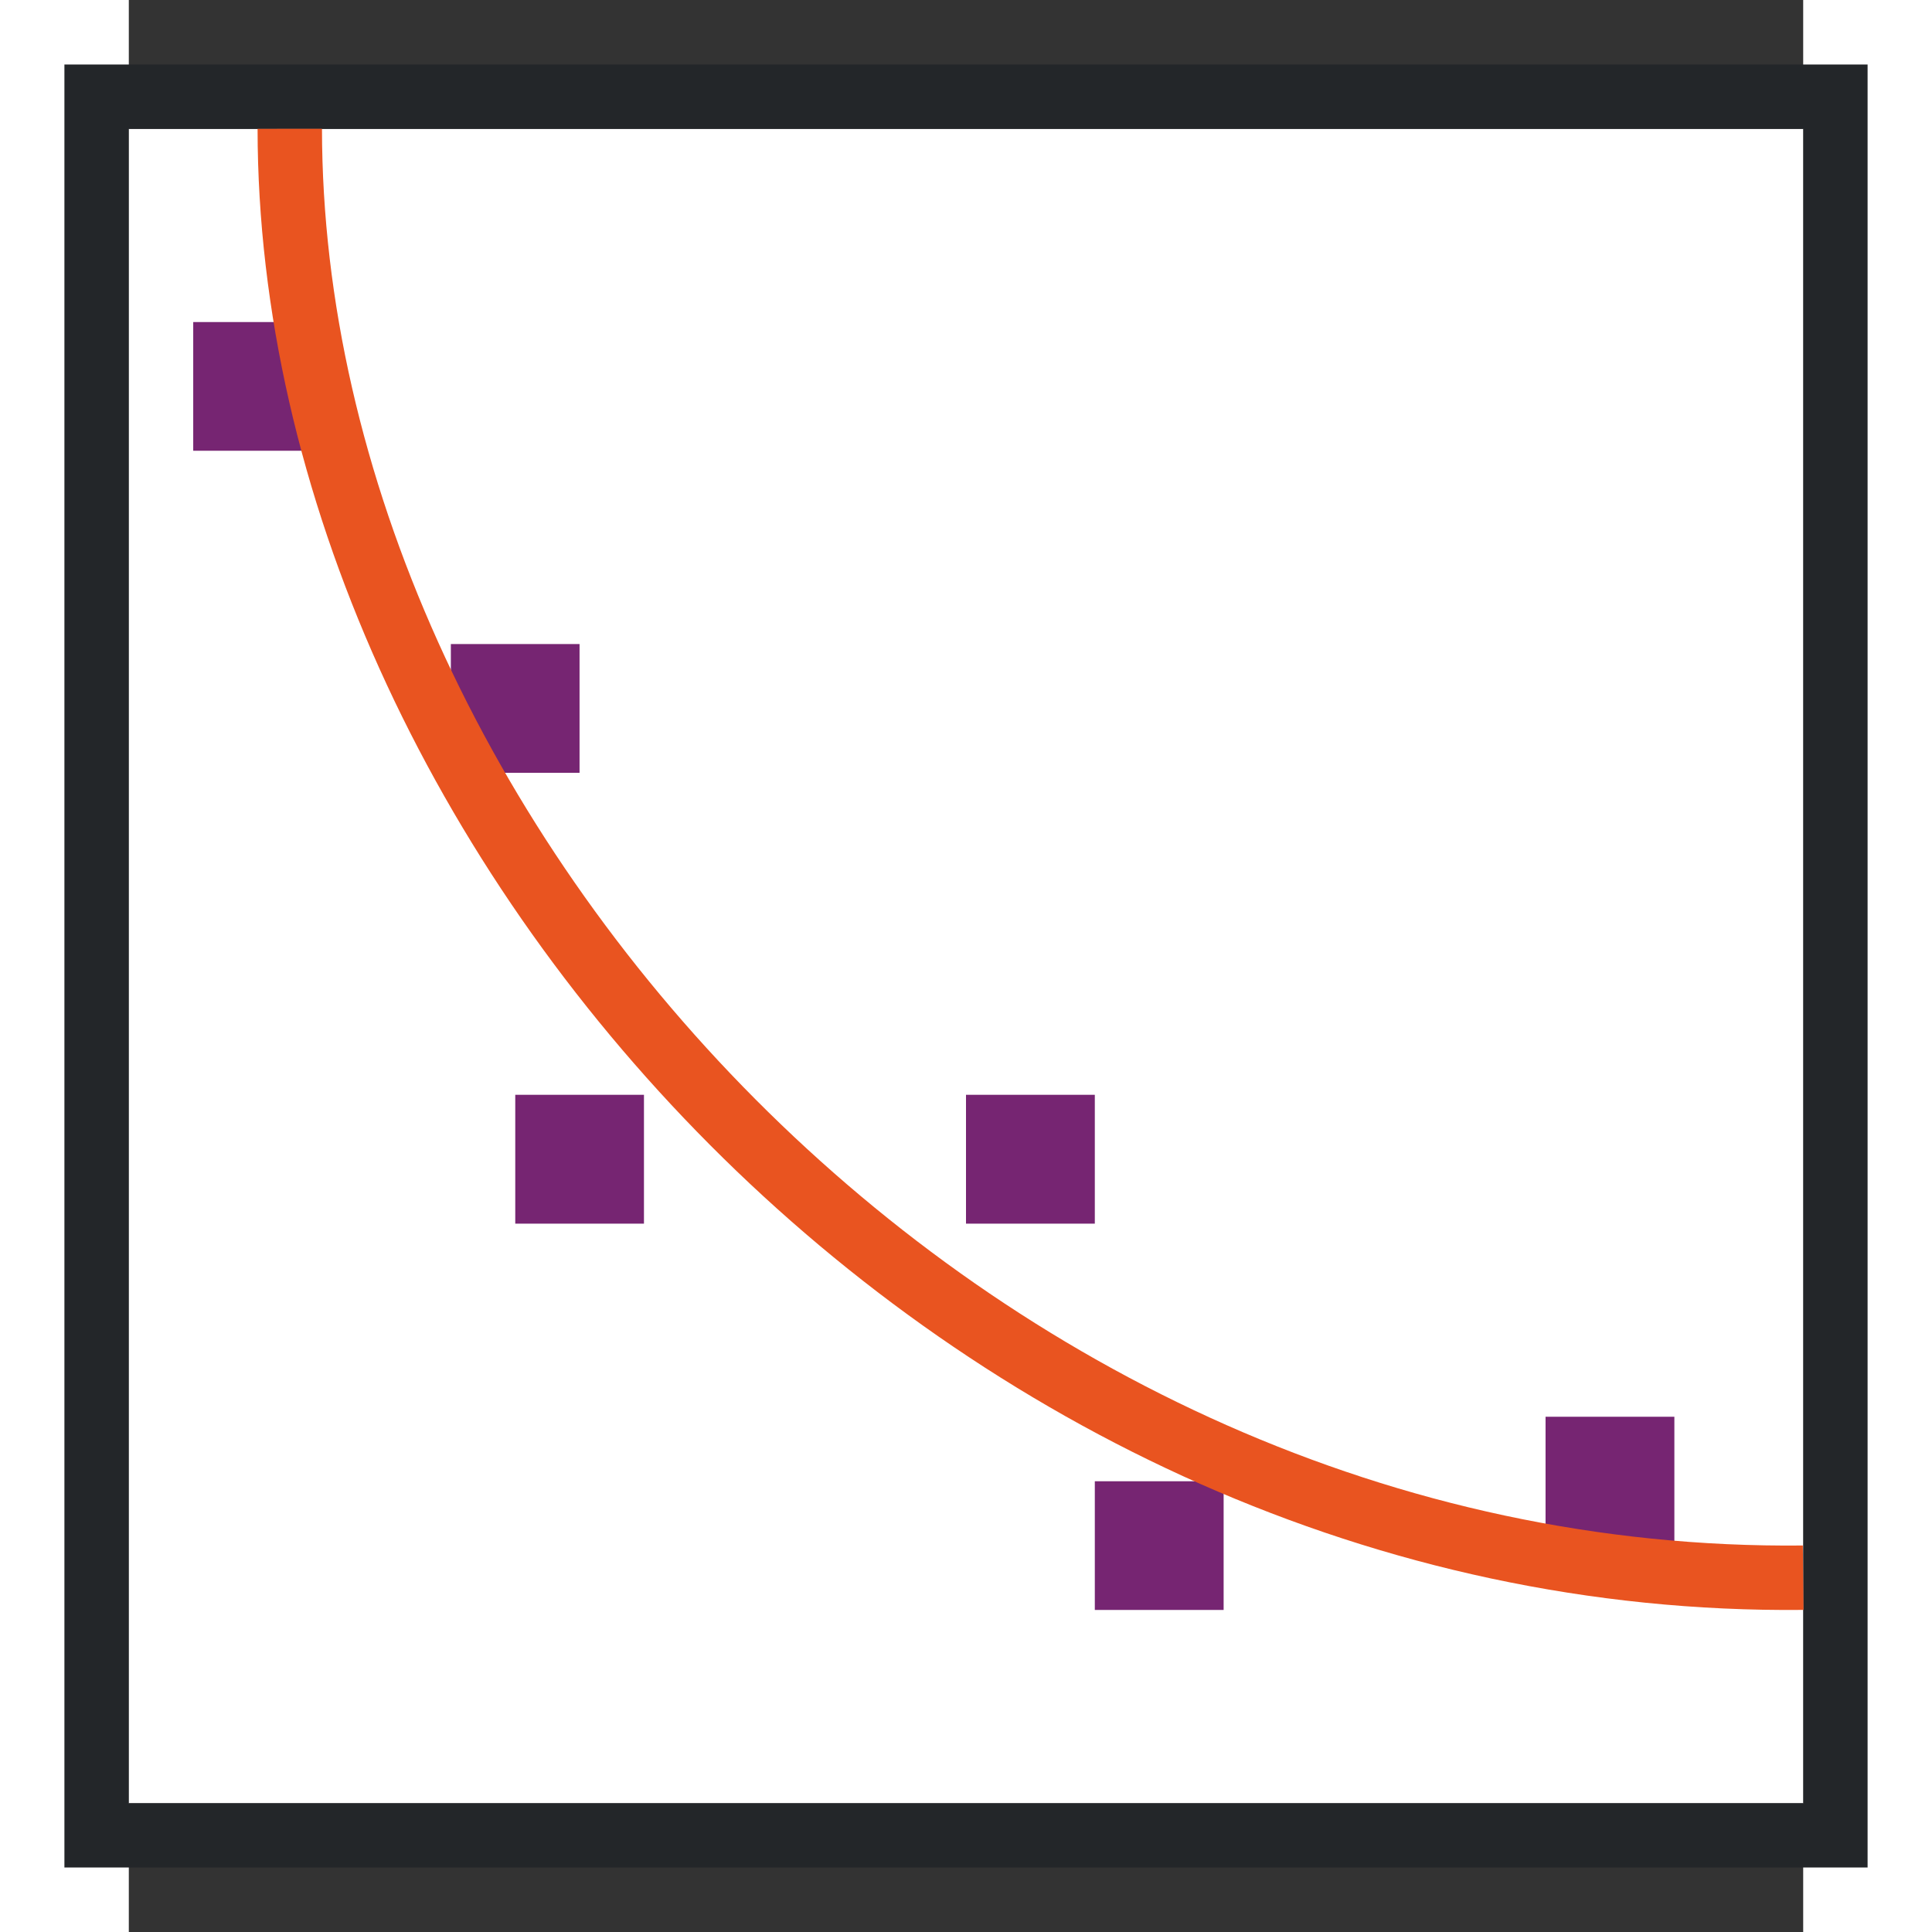 <svg height="30" viewBox="0 0 15 17.308" width="30" xmlns="http://www.w3.org/2000/svg"><rect x="0" y="0" width="15" height="17.308" fill="#333333" stroke="none"/><path d="M0 16.154h15v-15H0z" fill="#fff"/><path d="M-.577 16.73V.578h16.154V16.73zM0 16.155h15v-15H0z" fill="#232629"/><g fill="#762572"><path d="M.577 4.038H1.73V2.885H.577zM2.885 6.923h1.153V5.77H2.885zM3.462 10.962h1.153V9.808H3.462zM7.5 10.962h1.154V9.808H7.5zM8.654 14.423h1.154V13.27H8.654zM12.692 13.846h1.154v-1.154h-1.154z"/></g><path d="M1.442 1.154C1.447 7.5 7.5 14.212 15 14.134" fill="none" stroke="#e95420" stroke-width=".577"/></svg>
